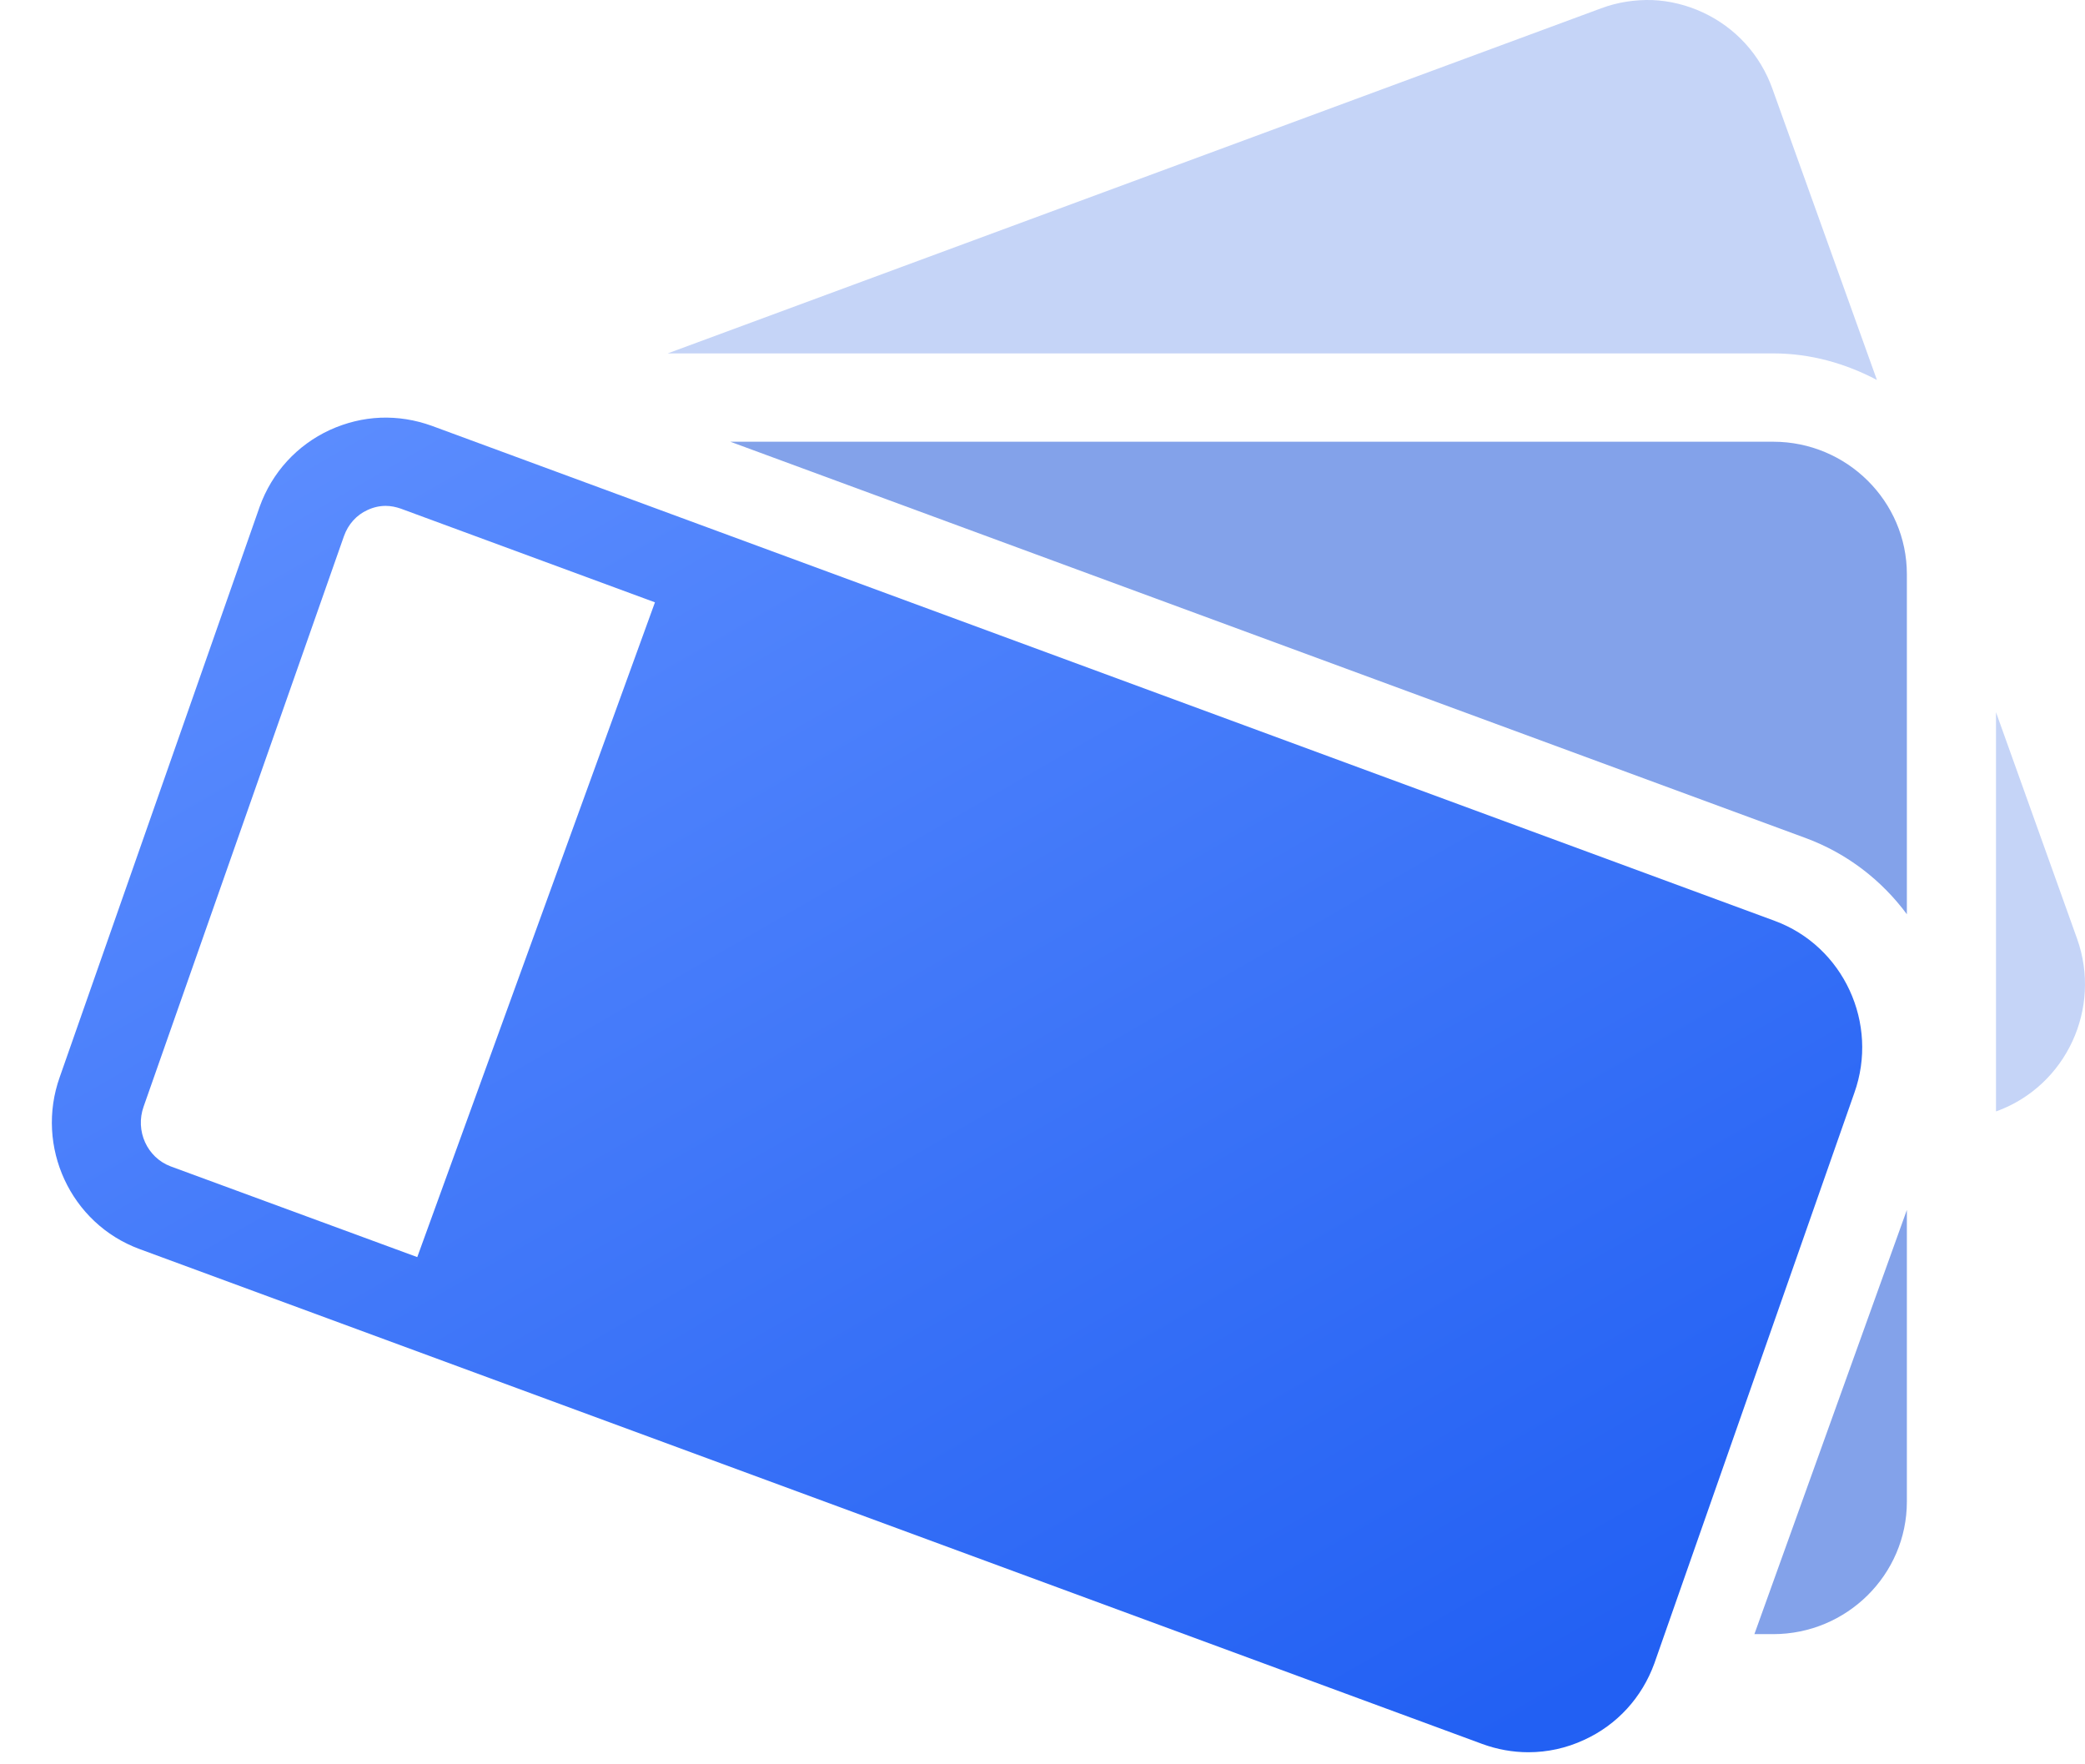 <svg xmlns="http://www.w3.org/2000/svg" width="39" height="33" viewBox="0 0 39 33">
  <defs>
    <linearGradient id="themes_icon-a" x1="100%" x2="21.184%" y1="0%" y2="100%">
      <stop offset="0%" stop-color="#6090FF"/>
      <stop offset="100%" stop-color="#2260F3"/>
    </linearGradient>
  </defs>
  <g fill="none" fill-rule="evenodd" transform="matrix(-1 0 0 1 39 0)">
    <path fill="#C5D4F7" fill-rule="nonzero" d="M8.095,0.001 C7.773,0.014 7.453,0.092 7.154,0.23 C6.539,0.514 6.073,1.024 5.845,1.666 L3.892,7.107 C4.475,6.8 5.129,6.61 5.832,6.61 L26.511,6.61 L9.052,0.156 C8.743,0.04 8.417,-0.008 8.095,0.001 Z M1.665,13.321 L0.148,17.558 C-0.317,18.859 0.35,20.301 1.639,20.779 L1.665,20.788 L1.665,13.321 Z"/>
    <path fill="#83A2EA" d="M5.832,8.262 L25.339,8.262 L5.227,15.674 C4.442,15.964 3.798,16.471 3.332,17.1 L3.332,10.74 C3.332,9.375 4.455,8.262 5.832,8.262 Z M3.332,22.631 L6.184,30.565 L5.832,30.565 C4.455,30.565 3.332,29.452 3.332,28.087 L3.332,22.631 Z"/>
    <path fill="url(#themes_icon-a)" d="M31.886,7.813 C32.208,7.826 32.527,7.904 32.83,8.042 C33.445,8.326 33.911,8.836 34.142,9.475 L37.882,20.144 C38.347,21.445 37.68,22.887 36.391,23.362 L11.275,32.619 C10.995,32.722 10.702,32.774 10.412,32.774 C10.054,32.774 9.699,32.697 9.367,32.542 C8.752,32.261 8.287,31.751 8.055,31.112 L4.315,20.443 C3.85,19.143 4.517,17.697 5.806,17.223 L30.922,7.965 C31.235,7.852 31.56,7.8 31.886,7.813 Z M31.785,9.462 C31.69,9.462 31.593,9.482 31.502,9.514 L26.749,11.266 L31.195,23.513 L35.808,21.816 C36.248,21.651 36.476,21.151 36.313,20.696 L32.566,10.027 C32.488,9.807 32.332,9.633 32.127,9.54 C32.016,9.488 31.902,9.462 31.785,9.462 Z"/>
  </g>
</svg>
